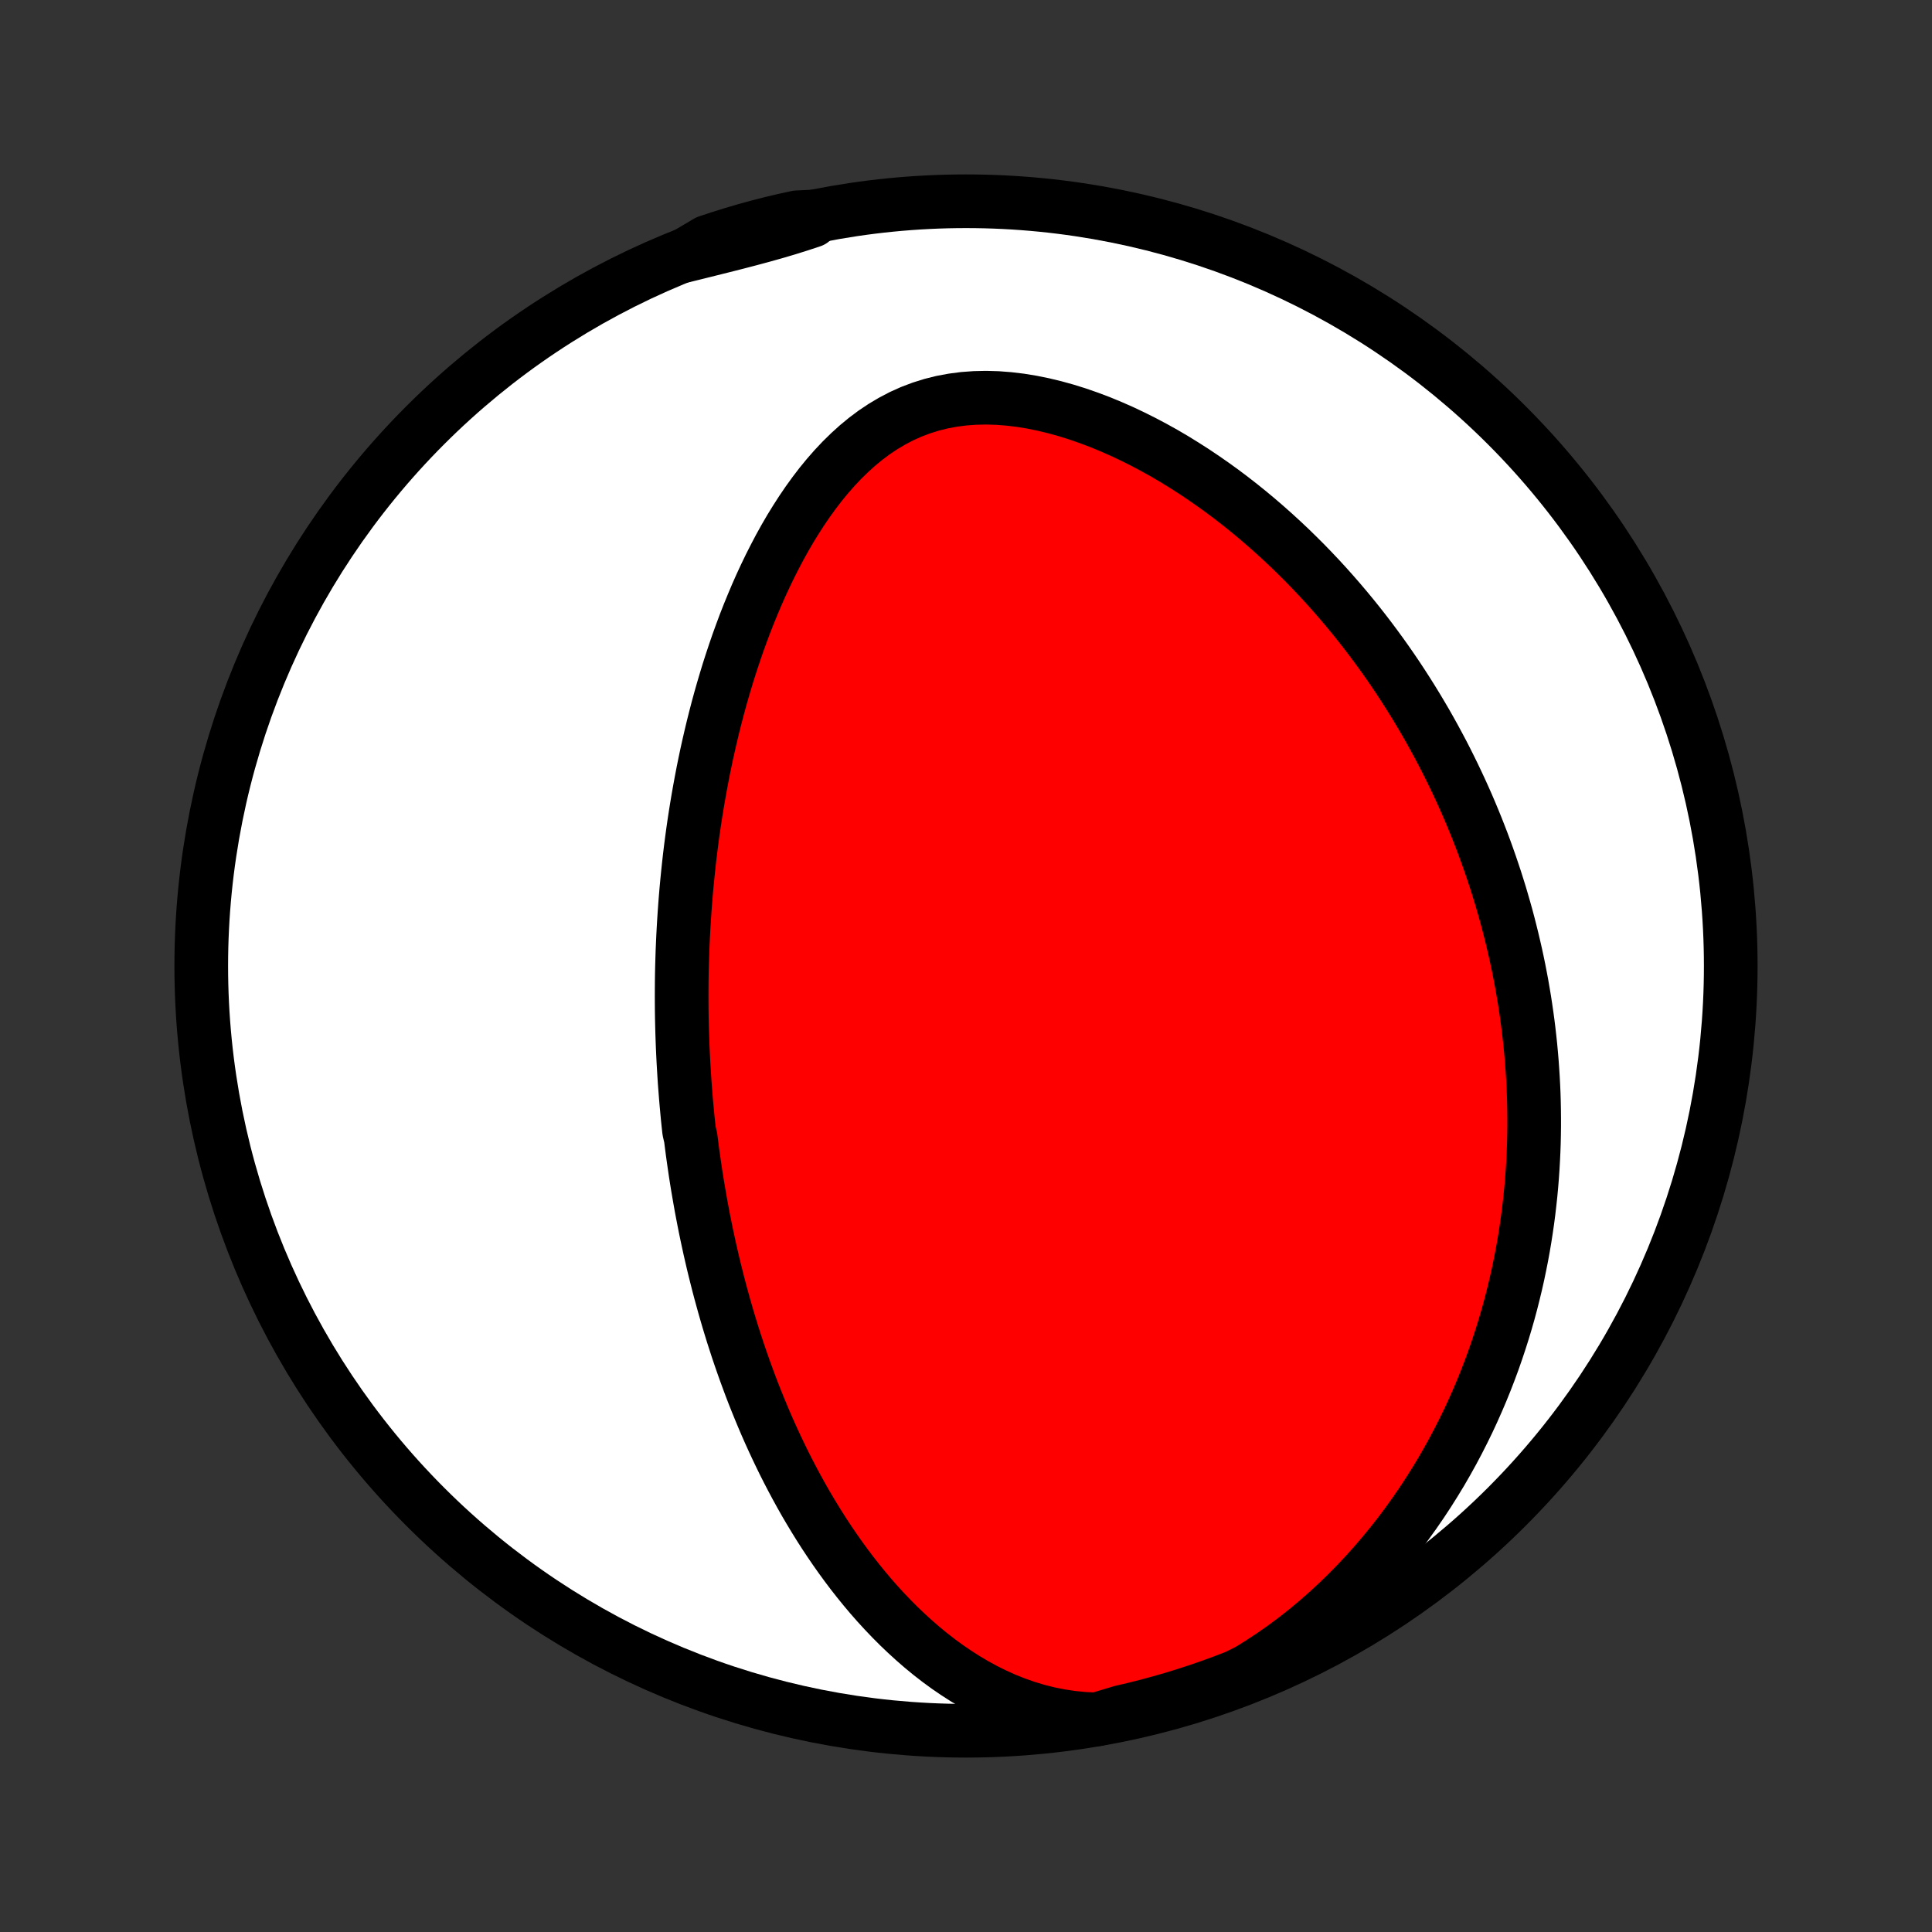 <?xml version="1.0" encoding="utf-8" standalone="no"?>
<!DOCTYPE svg PUBLIC "-//W3C//DTD SVG 1.1//EN"
  "http://www.w3.org/Graphics/SVG/1.1/DTD/svg11.dtd">
<!-- Created with matplotlib (http://matplotlib.org/) -->
<svg height="72pt" version="1.1" viewBox="0 0 72 72" width="72pt" xmlns="http://www.w3.org/2000/svg" xmlns:xlink="http://www.w3.org/1999/xlink">
 <rect x="0" y="0" width="72" height="72" fill="#333333" stroke="none"/>
 <defs>
  <style type="text/css">
*{stroke-linecap:butt;stroke-linejoin:round;}
  </style>
 </defs>
 <g id="figure_1">
  <g id="patch_1">
   <path d="
M0 72
L72 72
L72 0
L0 0
z
" style="fill:none;"/>
  </g>
  <g id="axes_1">
   <g id="PatchCollection_1">
    <defs>
     <path d="
M36 -7.5
C43.558 -7.5 50.808 -10.503 56.153 -15.848
C61.497 -21.192 64.5 -28.442 64.5 -36
C64.5 -43.558 61.497 -50.808 56.153 -56.153
C50.808 -61.497 43.558 -64.5 36 -64.5
C28.442 -64.5 21.192 -61.497 15.848 -56.153
C10.503 -50.808 7.5 -43.558 7.5 -36
C7.5 -28.442 10.503 -21.192 15.848 -15.848
C21.192 -10.503 28.442 -7.5 36 -7.5
z
" id="C0_0_a811fe30f3"/>
     <path d="
M40.868 -7.923
L40.409 -7.944
L39.959 -7.988
L39.517 -8.054
L39.084 -8.14
L38.661 -8.246
L38.247 -8.371
L37.844 -8.513
L37.45 -8.67
L37.067 -8.843
L36.694 -9.028
L36.331 -9.226
L35.979 -9.435
L35.636 -9.655
L35.302 -9.883
L34.978 -10.12
L34.664 -10.364
L34.358 -10.616
L34.062 -10.873
L33.774 -11.136
L33.494 -11.403
L33.223 -11.675
L32.96 -11.951
L32.704 -12.23
L32.456 -12.512
L32.216 -12.797
L31.983 -13.084
L31.757 -13.372
L31.538 -13.662
L31.325 -13.954
L31.119 -14.246
L30.919 -14.539
L30.725 -14.832
L30.537 -15.126
L30.355 -15.42
L30.178 -15.714
L30.006 -16.007
L29.84 -16.301
L29.679 -16.594
L29.523 -16.886
L29.371 -17.178
L29.224 -17.468
L29.082 -17.759
L28.944 -18.048
L28.81 -18.336
L28.68 -18.623
L28.554 -18.909
L28.432 -19.195
L28.314 -19.479
L28.199 -19.762
L28.087 -20.043
L27.979 -20.324
L27.875 -20.604
L27.773 -20.882
L27.675 -21.159
L27.579 -21.435
L27.486 -21.71
L27.397 -21.984
L27.309 -22.257
L27.225 -22.529
L27.143 -22.799
L27.064 -23.069
L26.987 -23.338
L26.913 -23.606
L26.84 -23.873
L26.77 -24.139
L26.703 -24.404
L26.637 -24.668
L26.573 -24.932
L26.512 -25.195
L26.452 -25.457
L26.395 -25.719
L26.339 -25.98
L26.285 -26.24
L26.233 -26.5
L26.183 -26.76
L26.134 -27.019
L26.088 -27.278
L26.043 -27.537
L25.999 -27.795
L25.957 -28.053
L25.917 -28.311
L25.879 -28.569
L25.842 -28.827
L25.806 -29.085
L25.773 -29.343
L25.74 -29.601
L25.68 -29.859
L25.652 -30.117
L25.625 -30.376
L25.601 -30.635
L25.577 -30.895
L25.555 -31.155
L25.535 -31.416
L25.515 -31.677
L25.498 -31.938
L25.482 -32.201
L25.467 -32.464
L25.454 -32.728
L25.442 -32.993
L25.432 -33.258
L25.423 -33.525
L25.416 -33.793
L25.41 -34.062
L25.406 -34.331
L25.404 -34.603
L25.403 -34.875
L25.404 -35.149
L25.406 -35.424
L25.41 -35.7
L25.416 -35.978
L25.424 -36.258
L25.433 -36.539
L25.445 -36.822
L25.458 -37.107
L25.473 -37.393
L25.49 -37.681
L25.509 -37.971
L25.53 -38.263
L25.553 -38.557
L25.578 -38.853
L25.606 -39.151
L25.636 -39.451
L25.668 -39.754
L25.702 -40.058
L25.739 -40.365
L25.779 -40.674
L25.821 -40.985
L25.866 -41.298
L25.914 -41.614
L25.965 -41.932
L26.019 -42.253
L26.076 -42.576
L26.136 -42.901
L26.199 -43.229
L26.266 -43.559
L26.336 -43.892
L26.41 -44.226
L26.488 -44.563
L26.569 -44.902
L26.655 -45.244
L26.744 -45.587
L26.838 -45.932
L26.937 -46.28
L27.04 -46.629
L27.147 -46.98
L27.26 -47.332
L27.378 -47.686
L27.5 -48.041
L27.629 -48.397
L27.762 -48.754
L27.902 -49.111
L28.048 -49.468
L28.199 -49.826
L28.357 -50.183
L28.522 -50.539
L28.693 -50.894
L28.872 -51.247
L29.057 -51.599
L29.25 -51.947
L29.451 -52.293
L29.661 -52.634
L29.878 -52.971
L30.104 -53.303
L30.339 -53.628
L30.583 -53.947
L30.837 -54.257
L31.101 -54.558
L31.375 -54.849
L31.66 -55.128
L31.955 -55.395
L32.262 -55.648
L32.579 -55.885
L32.908 -56.105
L33.249 -56.307
L33.6 -56.491
L33.963 -56.654
L34.336 -56.795
L34.719 -56.915
L35.111 -57.013
L35.511 -57.087
L35.918 -57.14
L36.331 -57.17
L36.75 -57.179
L37.173 -57.167
L37.598 -57.134
L38.026 -57.083
L38.454 -57.013
L38.882 -56.926
L39.309 -56.823
L39.735 -56.705
L40.157 -56.573
L40.577 -56.427
L40.993 -56.27
L41.405 -56.1
L41.812 -55.921
L42.213 -55.731
L42.609 -55.533
L43 -55.326
L43.385 -55.112
L43.763 -54.89
L44.134 -54.661
L44.5 -54.427
L44.858 -54.187
L45.21 -53.942
L45.555 -53.693
L45.893 -53.439
L46.224 -53.181
L46.548 -52.92
L46.866 -52.655
L47.176 -52.388
L47.48 -52.118
L47.777 -51.846
L48.068 -51.572
L48.351 -51.296
L48.629 -51.019
L48.899 -50.74
L49.164 -50.46
L49.422 -50.179
L49.674 -49.897
L49.92 -49.615
L50.16 -49.332
L50.395 -49.048
L50.624 -48.764
L50.847 -48.48
L51.064 -48.196
L51.276 -47.912
L51.483 -47.628
L51.685 -47.344
L51.882 -47.06
L52.074 -46.776
L52.261 -46.492
L52.443 -46.209
L52.621 -45.926
L52.794 -45.644
L52.963 -45.361
L53.128 -45.08
L53.288 -44.798
L53.444 -44.517
L53.596 -44.236
L53.745 -43.956
L53.889 -43.676
L54.029 -43.396
L54.166 -43.117
L54.299 -42.838
L54.429 -42.559
L54.555 -42.281
L54.678 -42.003
L54.797 -41.725
L54.913 -41.447
L55.026 -41.17
L55.135 -40.892
L55.242 -40.615
L55.345 -40.338
L55.445 -40.061
L55.542 -39.784
L55.636 -39.507
L55.728 -39.23
L55.816 -38.952
L55.902 -38.675
L55.984 -38.397
L56.064 -38.119
L56.142 -37.841
L56.216 -37.562
L56.287 -37.283
L56.356 -37.004
L56.422 -36.724
L56.486 -36.444
L56.547 -36.162
L56.605 -35.881
L56.66 -35.598
L56.713 -35.315
L56.762 -35.031
L56.81 -34.746
L56.854 -34.46
L56.896 -34.173
L56.935 -33.885
L56.971 -33.596
L57.004 -33.306
L57.035 -33.015
L57.062 -32.722
L57.087 -32.428
L57.108 -32.133
L57.127 -31.836
L57.143 -31.538
L57.156 -31.238
L57.165 -30.936
L57.171 -30.633
L57.174 -30.328
L57.174 -30.022
L57.17 -29.713
L57.163 -29.403
L57.152 -29.09
L57.137 -28.776
L57.119 -28.46
L57.097 -28.141
L57.071 -27.821
L57.041 -27.498
L57.006 -27.173
L56.968 -26.846
L56.925 -26.516
L56.877 -26.184
L56.825 -25.85
L56.768 -25.513
L56.706 -25.174
L56.638 -24.832
L56.566 -24.488
L56.488 -24.142
L56.404 -23.793
L56.315 -23.441
L56.22 -23.087
L56.118 -22.731
L56.01 -22.372
L55.895 -22.011
L55.774 -21.648
L55.646 -21.282
L55.51 -20.914
L55.367 -20.544
L55.216 -20.172
L55.057 -19.798
L54.89 -19.422
L54.715 -19.045
L54.53 -18.666
L54.337 -18.286
L54.135 -17.905
L53.923 -17.523
L53.702 -17.14
L53.47 -16.758
L53.229 -16.375
L52.977 -15.992
L52.714 -15.61
L52.441 -15.229
L52.157 -14.849
L51.861 -14.472
L51.554 -14.097
L51.236 -13.725
L50.906 -13.356
L50.565 -12.992
L50.212 -12.632
L49.847 -12.278
L49.471 -11.931
L49.084 -11.591
L48.685 -11.258
L48.276 -10.935
L47.856 -10.623
L47.426 -10.321
L46.987 -10.031
L46.545 -9.755
L46.082 -9.523
L45.615 -9.343
L45.145 -9.171
L44.673 -9.007
L44.198 -8.852
L43.72 -8.704
L43.24 -8.566
L42.758 -8.435
L42.274 -8.313
L41.787 -8.199
z
" id="C0_1_0a92f6c70d"/>
     <path d="
M25.479 -62.461
L25.979 -62.585
L26.476 -62.709
L26.969 -62.832
L27.457 -62.956
L27.94 -63.082
L28.416 -63.21
L28.886 -63.342
L29.349 -63.479
L29.805 -63.622
L30.254 -63.77
L30.194 -63.925
L29.708 -63.902
L29.223 -63.797
L28.741 -63.683
L28.262 -63.56
L27.784 -63.429
L27.309 -63.29
L26.837 -63.142
L26.367 -62.987
z
" id="C0_2_51745c5c81"/>
    </defs>
    <g clip-path="url(#p1bffca34e9)">
     <use style="fill:#ffffff;stroke:#000000;stroke-width:2.0;" x="0.0" xlink:href="#C0_0_a811fe30f3" y="72.0"/>
    </g>
    <g clip-path="url(#p1bffca34e9)">
     <use style="fill:#ff0000;stroke:#000000;stroke-width:2.0;" x="0.0" xlink:href="#C0_1_0a92f6c70d" y="72.0"/>
    </g>
    <g clip-path="url(#p1bffca34e9)">
     <use style="fill:#ff0000;stroke:#000000;stroke-width:2.0;" x="0.0" xlink:href="#C0_2_51745c5c81" y="72.0"/>
    </g>
   </g>
  </g>
 </g>
 <defs>
  <clipPath id="p1bffca34e9">
   <rect height="72.0" width="72.0" x="0.0" y="0.0"/>
  </clipPath>
 </defs>
</svg>

